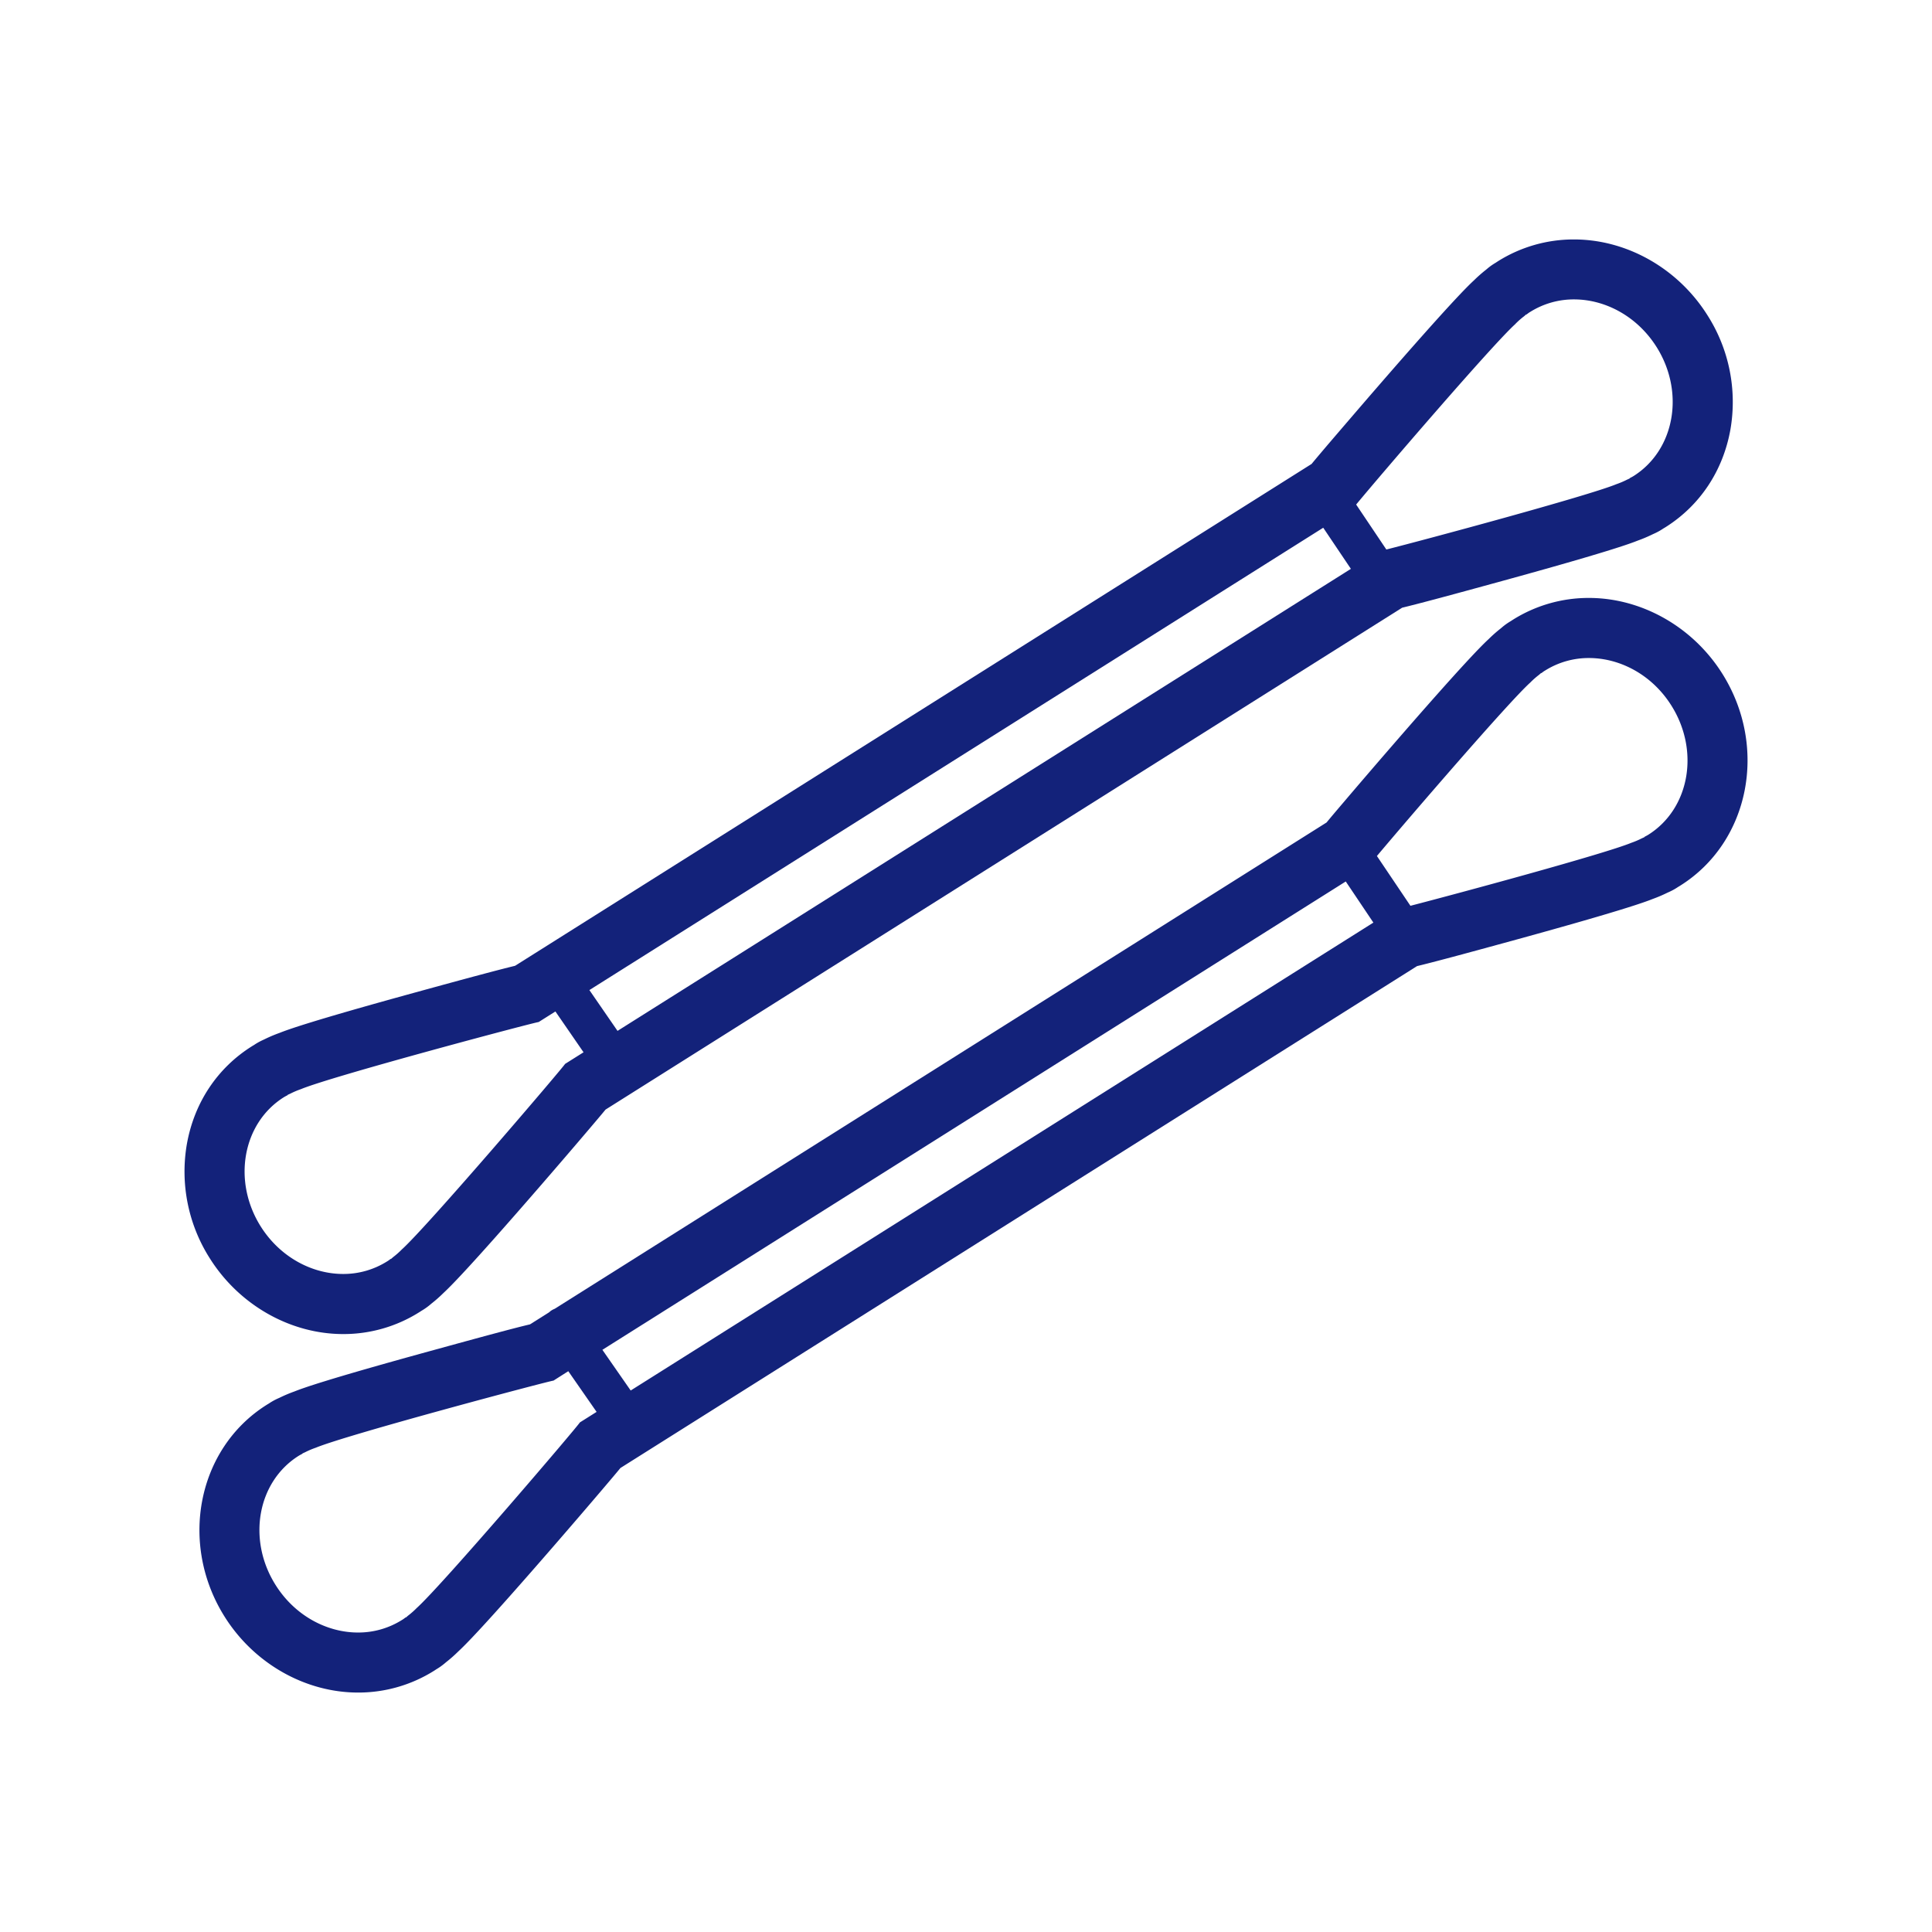 <?xml version="1.0" standalone="no"?><!DOCTYPE svg PUBLIC "-//W3C//DTD SVG 1.1//EN" "http://www.w3.org/Graphics/SVG/1.1/DTD/svg11.dtd"><svg t="1698380498615" class="icon" viewBox="0 0 1024 1024" version="1.1" xmlns="http://www.w3.org/2000/svg" p-id="30943" xmlns:xlink="http://www.w3.org/1999/xlink" width="128" height="128"><path d="M181.92 707.08a75.34 75.34 0 0 0 40.27-11.56c0.42-0.26 0.81-0.52 1.18-0.76a32.69 32.69 0 0 0 4.32-3s0.3-0.24 0.86-0.73a74 74 0 0 0 6.48-5.71c3.25-3 12.77-12.28 50.35-55.6 9.08-10.47 18.83-21.81 26.75-31.14 3.65-4.29 6.53-7.69 8.83-10.48l422.2-266c8.49-2.05 23.79-6.13 53.28-14.24 55-15.11 67.45-19.67 71.53-21.31a76.25 76.25 0 0 0 8-3.38l1.06-0.48a31.11 31.11 0 0 0 4.55-2.56c0.39-0.23 0.8-0.47 1.23-0.74 18.25-11.51 30.45-29.89 34.35-51.75A85.5 85.5 0 0 0 904.93 167c-15.58-24.73-42.66-40.09-70.68-40.09A75.43 75.43 0 0 0 794 138.43c-0.42 0.27-0.82 0.53-1.18 0.78a31.8 31.8 0 0 0-4.31 3l-0.87 0.74a75.74 75.74 0 0 0-6.48 5.71c-3.26 3-12.78 12.3-50.35 55.6-9.1 10.48-18.81 21.83-26.81 31.15-3.65 4.3-6.53 7.7-8.83 10.49L273 511.89c-8.49 2.06-23.79 6.13-53.28 14.24-55 15.11-67.43 19.67-71.52 21.32a76.4 76.4 0 0 0-8 3.38l-1 0.47a31.54 31.54 0 0 0-4.58 2.58c-0.38 0.22-0.79 0.46-1.21 0.73-18.26 11.5-30.46 29.88-34.36 51.75A85.61 85.61 0 0 0 111.24 667c15.58 24.72 42.66 40.08 70.68 40.08z m519.42-427.37L716 301.5 327.3 546.39l-14.91-21.63z m101.82-108a42.9 42.9 0 0 1 4.62-4.08c0.75-0.65 1.16-1 1.16-1l0.07 0.11c0.65-0.47 1.28-1 2-1.4a43.41 43.41 0 0 1 23.28-6.65c16.63 0 33.53 9.05 43.71 25.2 15.13 24 9.67 54.65-12.19 68.43-0.69 0.43-1.41 0.78-2.11 1.17l0.07 0.11-1.38 0.62a44.56 44.56 0 0 1-5.68 2.41c-15 6.2-101.94 29.59-121.92 34.62l-16-23.83c11.79-14.3 72.1-84.64 84.37-95.67zM150.4 581.58c0.69-0.43 1.41-0.78 2.11-1.17l-0.07-0.11 1.39-0.62a43.84 43.84 0 0 1 5.67-2.41c16.84-7 124.3-35.57 126-35.57l8.88-5.6 14.91 21.63-9.8 6.17c-0.15 0.86-72.88 86.07-86.49 98.31a42 42 0 0 1-4.62 4.08c-0.75 0.65-1.15 1-1.15 1l-0.07-0.11c-0.66 0.46-1.28 1-2 1.39a43.42 43.42 0 0 1-23.28 6.66c-16.63 0-33.53-9.05-43.7-25.2-15.1-24.03-9.64-54.68 12.22-68.45z" fill="#13227a" p-id="30944"></path><path d="M912.82 357c-15.58-24.73-42.66-40.08-70.68-40.08a75.42 75.42 0 0 0-40.27 11.55l-1.2 0.78a32.84 32.84 0 0 0-4.27 3l-0.89 0.76a74.49 74.49 0 0 0-6.49 5.72c-3.26 3-12.8 12.31-50.34 55.59a4298.74 4298.74 0 0 0-26.75 31.14c-3.65 4.29-6.54 7.69-8.83 10.48L294 693.69a10.51 10.51 0 0 0-2.06 1.1 10.16 10.16 0 0 0-0.85 0.73l-10.18 6.42c-8.49 2-23.79 6.13-53.29 14.24-55 15.11-67.44 19.67-71.52 21.31a76.09 76.09 0 0 0-8 3.38c-0.74 0.32-1.12 0.5-1.12 0.5a32.08 32.08 0 0 0-4.47 2.52c-0.39 0.23-0.81 0.48-1.25 0.76-36.66 23.12-46.61 73.54-22.13 112.35 15.58 24.73 42.66 40.09 70.67 40.09a75.44 75.44 0 0 0 40.28-11.56l1.19-0.78a32.84 32.84 0 0 0 4.27-3l0.9-0.76a74.44 74.44 0 0 0 6.48-5.71c3.26-3 12.78-12.3 50.35-55.6 9.08-10.46 18.83-21.81 26.75-31.13 3.65-4.3 6.53-7.69 8.83-10.49l422.2-266c8.49-2.05 23.79-6.13 53.27-14.23 55-15.12 67.45-19.68 71.54-21.32a76.09 76.09 0 0 0 7.95-3.38l1.07-0.48a32.46 32.46 0 0 0 4.54-2.55c0.38-0.23 0.79-0.47 1.21-0.74 36.72-23.09 46.66-73.51 22.19-112.36zM334.28 737l-15-21.57 394-248.23 14.64 21.8zM220.9 852.25a42.9 42.9 0 0 1-4.62 4.08l-1.16 1-0.07-0.11c-0.65 0.47-1.28 1-2 1.4a43.42 43.42 0 0 1-23.29 6.65c-16.62 0-33.52-9-43.7-25.2-15.13-24-9.67-54.65 12.19-68.43 0.69-0.43 1.4-0.78 2.11-1.17l-0.07-0.11 1.38-0.62a43.38 43.38 0 0 1 5.68-2.41c16.84-7 124.3-35.57 126-35.57l7.86-5 15 21.57-8.89 5.6c-0.08 0.87-72.81 86.07-86.42 98.32z m652.75-409.83c-0.68 0.43-1.4 0.78-2.1 1.17l0.07 0.11-1.39 0.62a43.84 43.84 0 0 1-5.67 2.41c-14 5.79-90.57 26.52-117 33.36l-17.77-26.39c16.93-20.15 69.85-81.65 81.26-91.91a43 43 0 0 1 4.62-4.08c0.75-0.65 1.15-1 1.15-1l0.07 0.11c0.66-0.46 1.28-1 2-1.39a43.39 43.39 0 0 1 23.28-6.66c16.63 0 33.53 9 43.7 25.2 15.13 24.03 9.65 54.68-12.22 68.45z" fill="#13227a" p-id="30945"></path></svg>